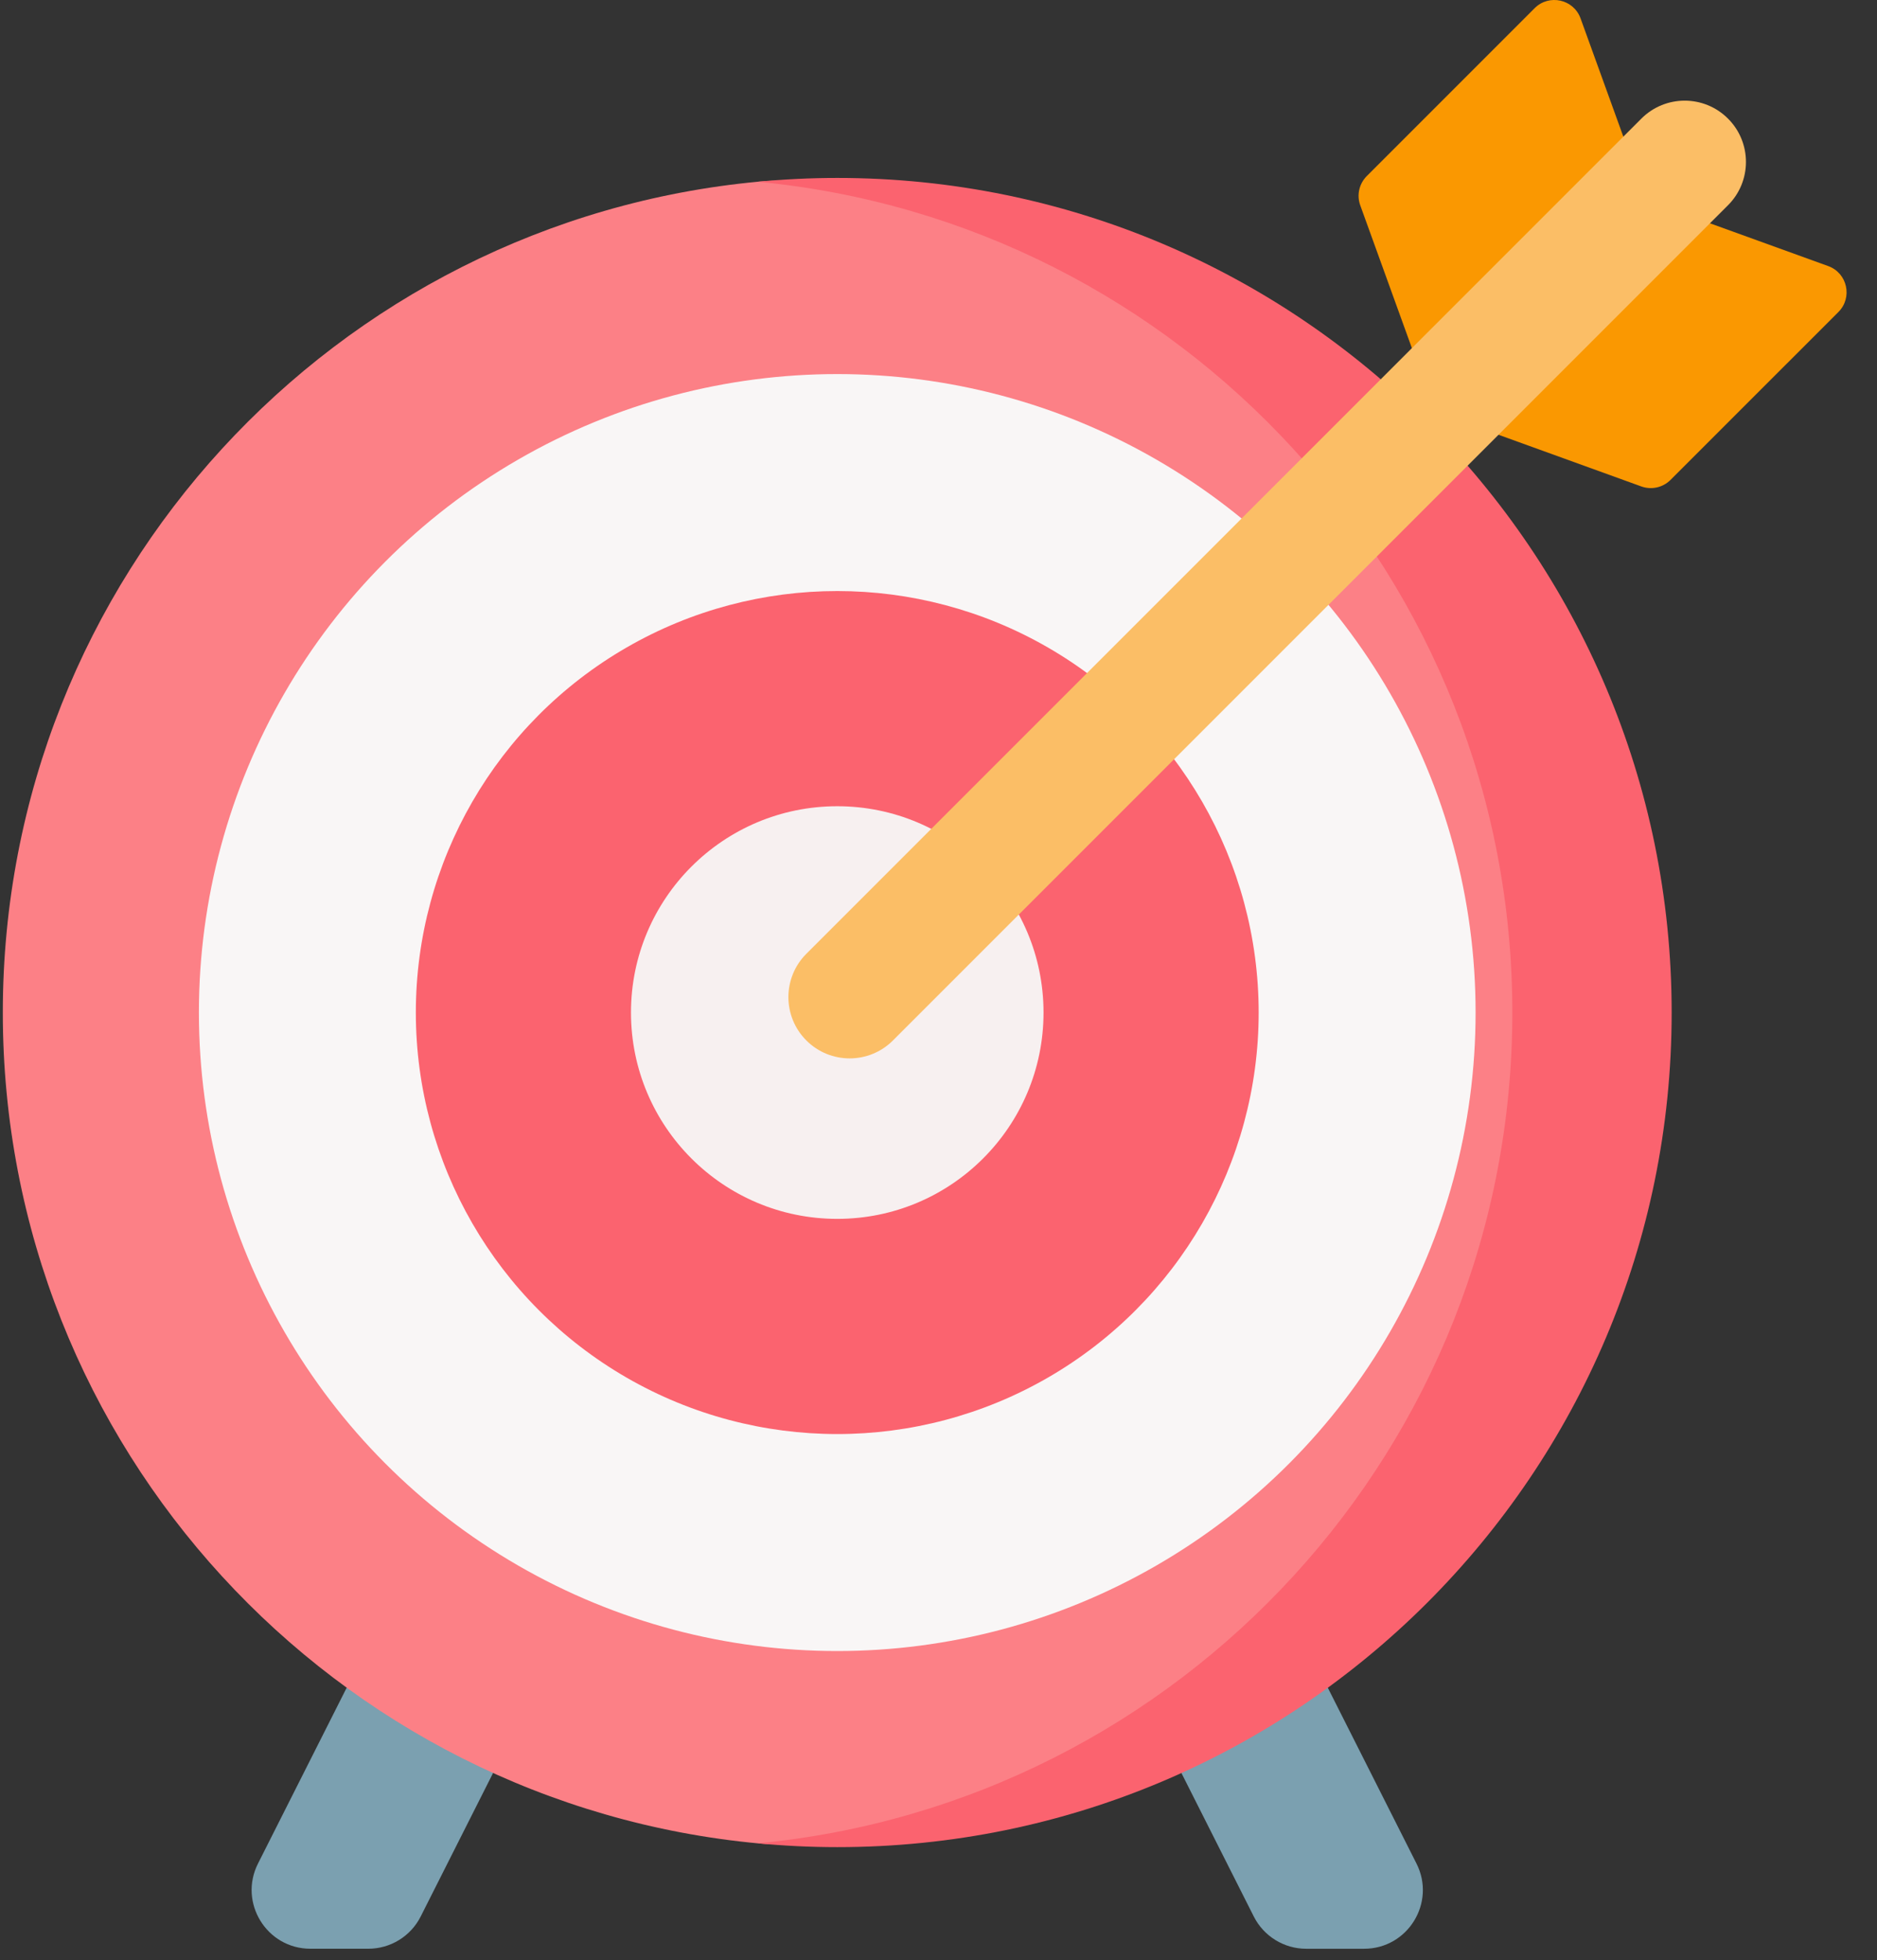 <?xml version="1.0" encoding="UTF-8"?>
<svg width="68px" height="71px" viewBox="0 0 68 71" version="1.1" xmlns="http://www.w3.org/2000/svg" xmlns:xlink="http://www.w3.org/1999/xlink">
    <rect x="0" y="0" width="68" height="71" fill="#333333" stroke="none"/>
    <title>011-target</title>
    <g id="⚛️-Symbols" stroke="none" stroke-width="1" fill="none" fill-rule="evenodd">
        <g id="Ilustraciones-/-Logros-/-Categoria-/-OKRS" transform="translate(-7, -3)" fill-rule="nonzero">
            <g id="011-target" transform="translate(7, 3)">
                <path d="M15.241,69.416 L22.045,55.929 L16.575,53.17 L9.346,67.5 C8.633,68.914 9.661,70.584 11.245,70.584 L13.343,70.584 C14.146,70.584 14.88,70.132 15.241,69.416 L15.241,69.416 Z" id="Path" fill="#7BA0B0"></path>
                <path d="M51.317,67.5 L44.088,53.17 L38.618,55.929 L45.422,69.416 C45.783,70.132 46.518,70.585 47.32,70.585 L49.418,70.585 C51.003,70.585 52.031,68.914 51.317,67.5 Z" id="Path" fill="#7BA0B0"></path>
                <g id="Group">
                    <g transform="translate(0, 6.342)">
                        <path d="M55.244,30.333 C55.244,15.085 44.01,2.464 29.368,0.289 C28.753,0.197 28.129,0.178 27.51,0.235 C12.138,1.659 0.102,14.589 0.102,30.333 C0.102,46.076 12.138,59.006 27.51,60.43 C28.129,60.487 28.753,60.468 29.368,60.376 C44.01,58.201 55.244,45.58 55.244,30.333 Z" id="Path" fill="#FC8086"></path>
                        <path d="M30.332,0.103 C29.358,0.103 28.396,0.151 27.445,0.241 C42.787,1.694 54.789,14.611 54.789,30.333 C54.789,46.054 42.787,58.971 27.445,60.424 C28.396,60.514 29.358,60.562 30.332,60.562 C47.027,60.562 60.561,47.028 60.561,30.333 C60.561,13.637 47.027,0.103 30.332,0.103 Z" id="Path" fill="#FB636F"></path>
                        <circle id="Oval" fill="#F9F6F6" cx="30.332" cy="30.333" r="23.126"></circle>
                        <circle id="Oval" fill="#FB636F" cx="30.332" cy="30.333" r="15.267"></circle>
                        <circle id="Oval" fill="#F7F0F0" cx="30.332" cy="30.333" r="7.473"></circle>
                    </g>
                    <g transform="translate(28.537, 0)" id="Path">
                        <path d="M24.682,15.361 L30.924,17.619 C31.293,17.752 31.705,17.66 31.982,17.383 L38.065,11.301 C38.588,10.778 38.39,9.888 37.694,9.637 L32.342,7.701 L24.682,15.361 Z" fill="#FA9801"></path>
                        <path d="M20.742,7.436 L23,13.678 L30.66,6.018 L28.724,0.667 C28.473,-0.029 27.583,-0.227 27.06,0.296 L20.978,6.378 C20.701,6.656 20.609,7.068 20.742,7.436 Z" fill="#FA9801"></path>
                        <path d="M0.675,37.685 C-0.191,36.819 -0.191,35.413 0.675,34.547 L30.927,4.296 C31.793,3.429 33.199,3.429 34.065,4.296 C34.932,5.162 34.932,6.568 34.065,7.434 L3.814,37.685 C2.947,38.552 1.542,38.552 0.675,37.685 Z" fill="#FBBE66"></path>
                    </g>
                </g>
            </g>
        </g>
    </g>
</svg>